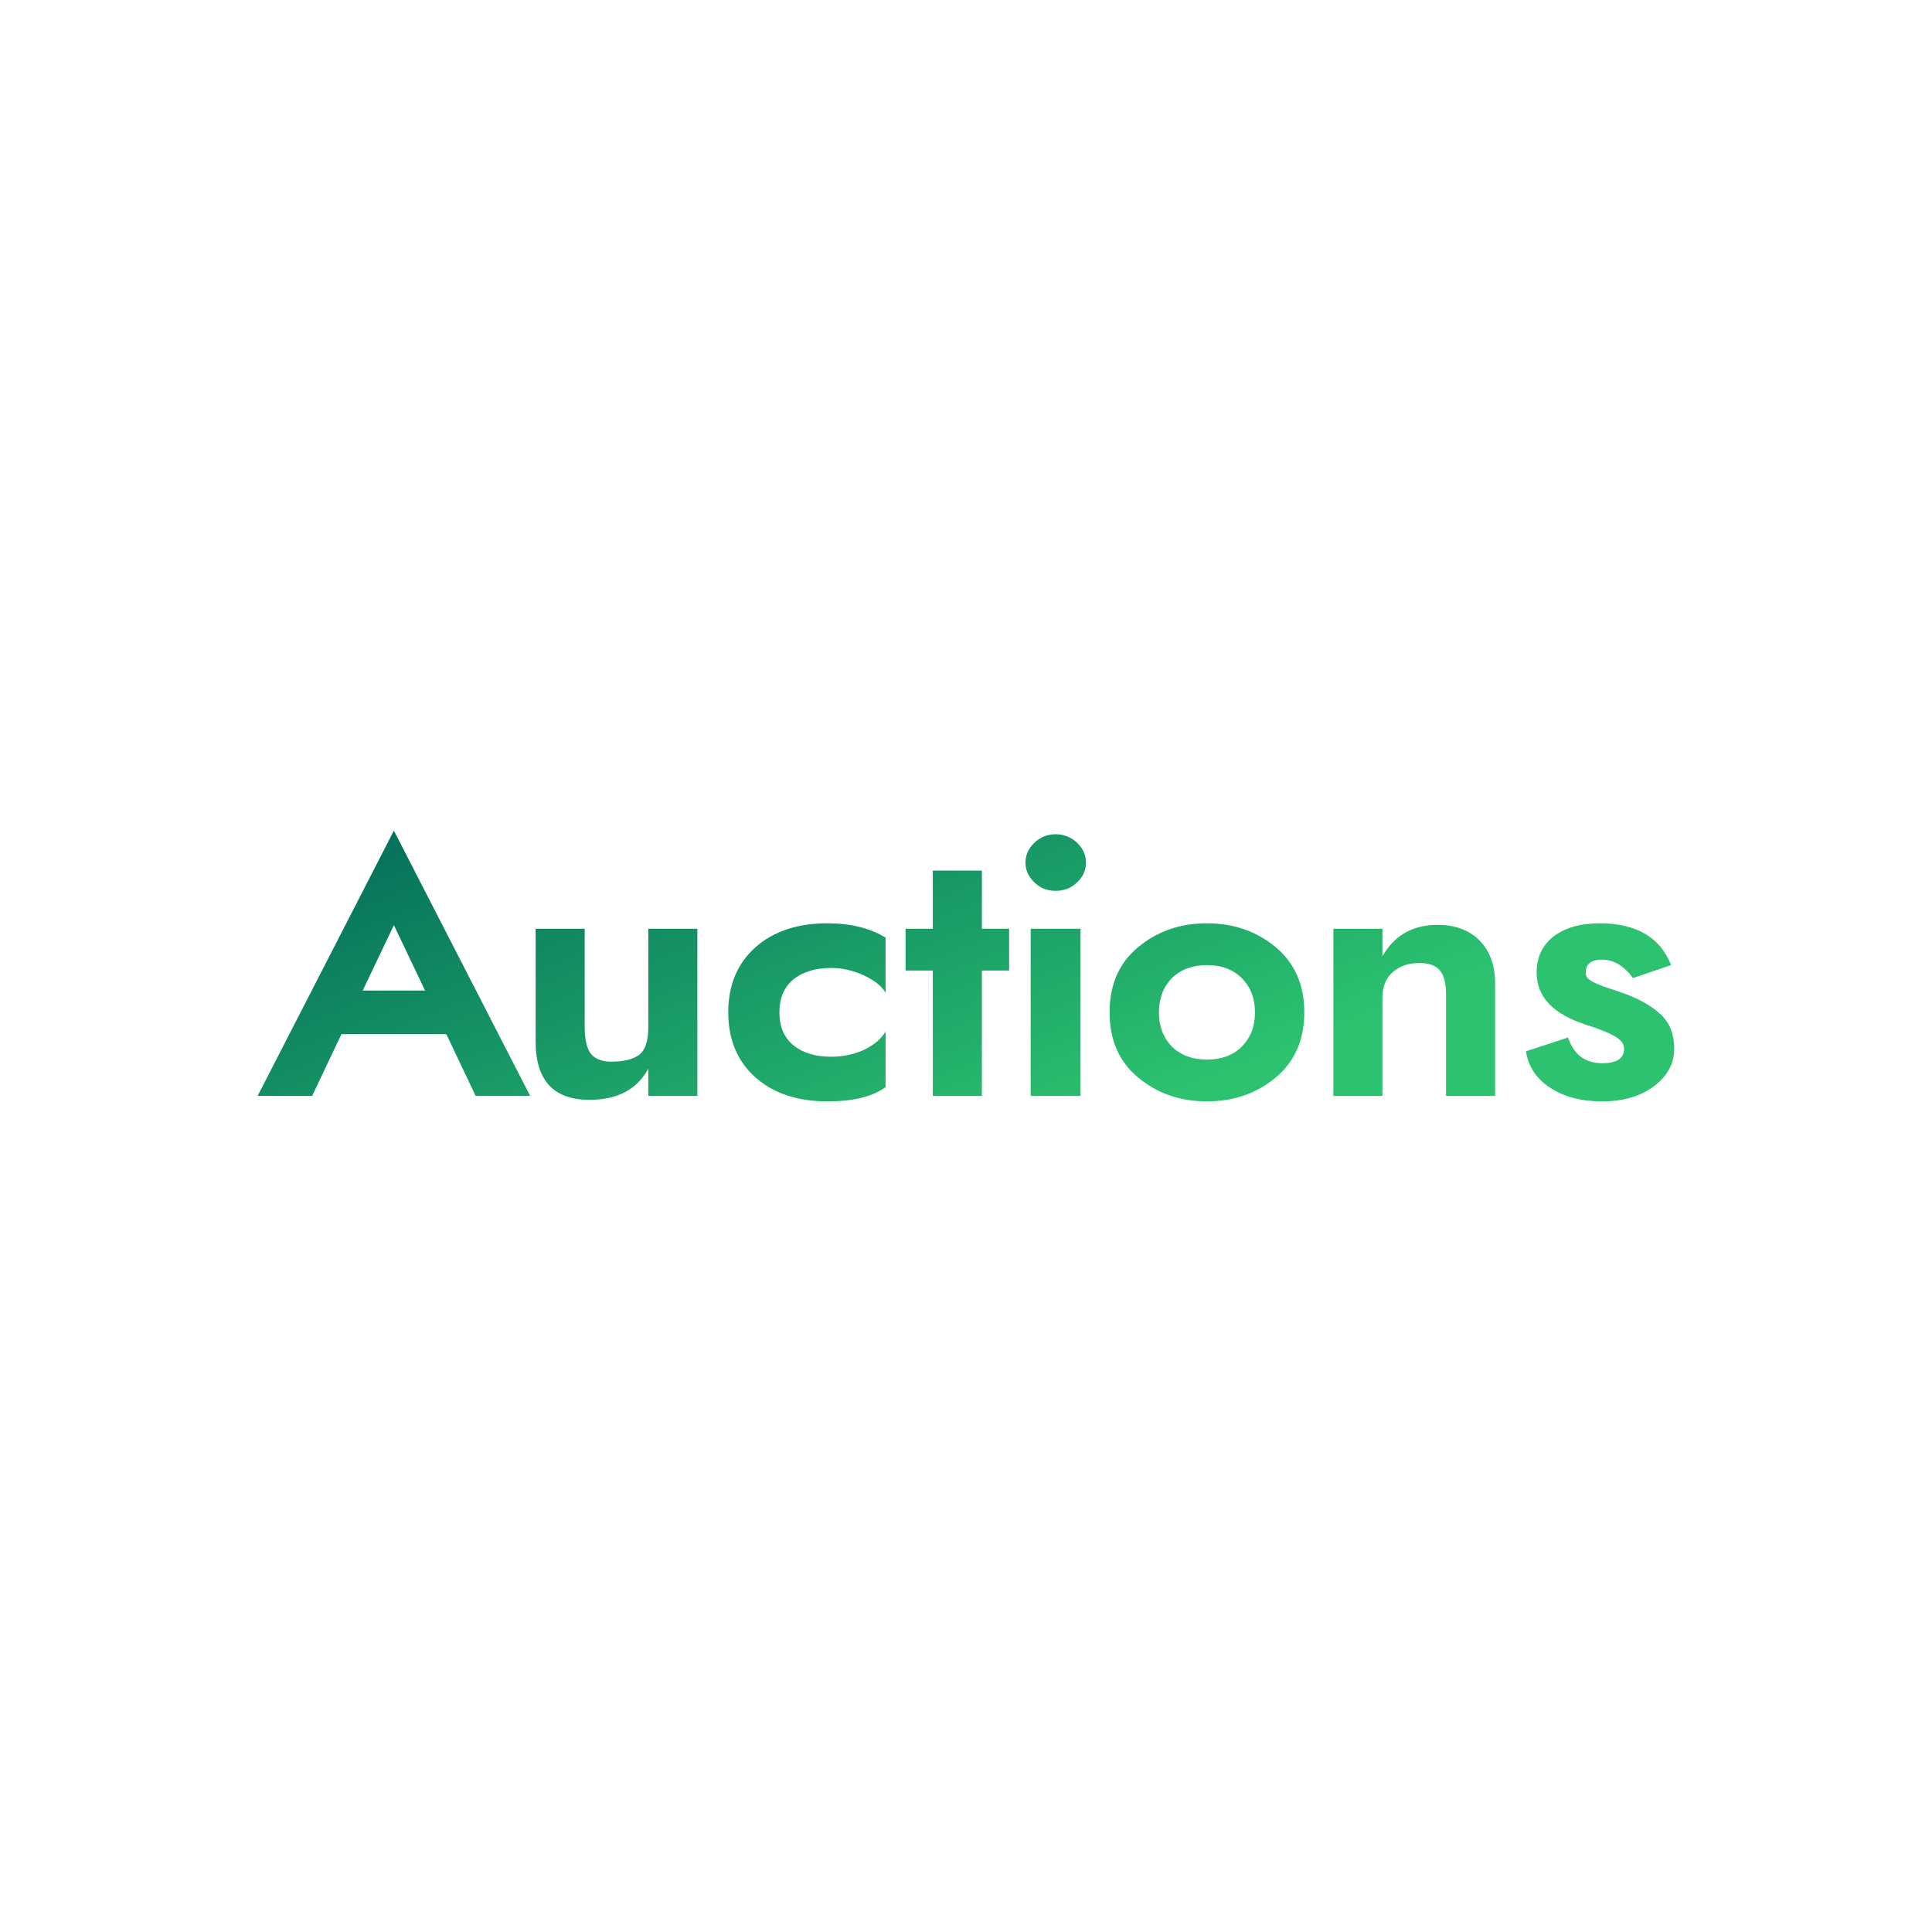 <svg data-v-fde0c5aa="" xmlns="http://www.w3.org/2000/svg" viewBox="0 0 300 300" class="font"><!----><defs data-v-fde0c5aa=""><!----></defs><rect data-v-fde0c5aa="" fill="transparent" x="0" y="0" width="300px" height="300px" class="logo-background-square"></rect><defs data-v-fde0c5aa=""><linearGradient data-v-fde0c5aa="" gradientTransform="rotate(25)" id="b8831a8f-75d3-4c15-9273-b83fe26a4930" x1="0%" y1="0%" x2="100%" y2="0%"><stop data-v-fde0c5aa="" offset="0%" stop-color="#01695A" stop-opacity="1"></stop><stop data-v-fde0c5aa="" offset="100%" stop-color="#2CC26F" stop-opacity="1"></stop></linearGradient></defs><g data-v-fde0c5aa="" id="298fec6e-3871-45dc-a209-452c58b595a9" fill="url(#b8831a8f-75d3-4c15-9273-b83fe26a4930)" transform="matrix(4.031,0,0,4.031,40.283,119.386)"><path d="M5.18 2.38L-0.07 12.60L2.03 12.60L3.16 10.22L7.20 10.22L8.33 12.60L10.43 12.60ZM5.18 6.02L6.38 8.54L3.98 8.54ZM14.98 9.94C14.98 10.49 14.86 10.85 14.61 11.03C14.36 11.20 14.01 11.28 13.55 11.28C13.20 11.28 12.94 11.18 12.77 10.98C12.61 10.77 12.53 10.43 12.53 9.94L12.53 6.16L10.64 6.16L10.64 10.50C10.64 12.00 11.33 12.75 12.71 12.75C13.79 12.75 14.55 12.35 14.98 11.55L14.98 12.60L16.87 12.60L16.87 6.16L14.98 6.16ZM20.03 9.38C20.03 8.83 20.21 8.41 20.57 8.11C20.93 7.82 21.42 7.67 22.02 7.67C22.46 7.67 22.88 7.77 23.29 7.96C23.70 8.15 23.97 8.37 24.12 8.62L24.12 6.50C23.51 6.13 22.76 5.95 21.88 5.95C20.72 5.95 19.80 6.26 19.10 6.88C18.41 7.50 18.06 8.33 18.06 9.38C18.06 10.43 18.41 11.26 19.10 11.88C19.80 12.50 20.72 12.81 21.88 12.81C22.87 12.81 23.62 12.63 24.12 12.26L24.12 10.12C23.96 10.39 23.70 10.62 23.32 10.81C22.94 10.99 22.51 11.09 22.02 11.09C21.42 11.09 20.93 10.94 20.57 10.65C20.21 10.35 20.03 9.93 20.03 9.38ZM25.94 3.92L25.94 6.16L24.89 6.16L24.89 7.77L25.94 7.77L25.94 12.60L27.83 12.60L27.83 7.77L28.88 7.77L28.88 6.16L27.83 6.16L27.83 3.92ZM29.51 3.61C29.51 3.91 29.63 4.17 29.86 4.38C30.08 4.60 30.36 4.70 30.67 4.70C30.99 4.70 31.26 4.60 31.49 4.38C31.72 4.17 31.84 3.91 31.84 3.61C31.84 3.31 31.72 3.06 31.49 2.84C31.26 2.63 30.99 2.52 30.67 2.52C30.36 2.52 30.08 2.63 29.86 2.84C29.63 3.06 29.51 3.31 29.51 3.61ZM29.71 6.16L29.71 12.60L31.63 12.60L31.63 6.16ZM32.75 9.38C32.75 10.44 33.11 11.28 33.85 11.89C34.58 12.50 35.46 12.81 36.50 12.81C37.53 12.81 38.42 12.50 39.15 11.89C39.88 11.28 40.25 10.44 40.25 9.38C40.25 8.32 39.88 7.48 39.15 6.87C38.42 6.26 37.53 5.95 36.50 5.95C35.46 5.95 34.58 6.26 33.85 6.87C33.11 7.48 32.75 8.32 32.75 9.38ZM34.65 9.38C34.65 8.84 34.82 8.40 35.15 8.06C35.49 7.73 35.94 7.56 36.50 7.56C37.06 7.56 37.51 7.73 37.84 8.06C38.18 8.40 38.35 8.84 38.35 9.38C38.35 9.92 38.18 10.36 37.84 10.70C37.51 11.03 37.06 11.20 36.50 11.20C35.94 11.20 35.49 11.03 35.15 10.70C34.82 10.36 34.65 9.92 34.65 9.38ZM43.26 8.82C43.26 8.38 43.40 8.05 43.67 7.82C43.94 7.59 44.28 7.48 44.69 7.48C45.04 7.48 45.30 7.57 45.47 7.76C45.63 7.95 45.71 8.26 45.71 8.68L45.71 12.60L47.60 12.60L47.60 8.26C47.60 7.57 47.40 7.02 47.00 6.61C46.60 6.21 46.06 6.01 45.39 6.01C44.43 6.01 43.72 6.41 43.26 7.22L43.26 6.16L41.37 6.16L41.37 12.60L43.26 12.60ZM50.41 10.35L48.79 10.88C48.88 11.48 49.20 11.95 49.73 12.29C50.26 12.64 50.93 12.81 51.73 12.81C52.54 12.81 53.21 12.61 53.73 12.22C54.24 11.83 54.50 11.35 54.50 10.78C54.50 10.23 54.33 9.79 53.99 9.47C53.65 9.15 53.20 8.89 52.65 8.68C52.52 8.63 52.36 8.58 52.16 8.51C51.97 8.45 51.82 8.40 51.72 8.36C51.61 8.32 51.51 8.27 51.39 8.22C51.28 8.16 51.20 8.11 51.16 8.05C51.11 7.99 51.09 7.93 51.09 7.85C51.09 7.52 51.30 7.35 51.72 7.35C52.17 7.35 52.57 7.59 52.91 8.06L54.38 7.56C53.96 6.49 53.04 5.95 51.63 5.95C50.89 5.95 50.30 6.12 49.86 6.45C49.42 6.79 49.20 7.26 49.20 7.85C49.20 8.79 49.84 9.45 51.11 9.86C51.58 10.01 51.94 10.15 52.19 10.29C52.44 10.43 52.57 10.59 52.57 10.78C52.57 11.15 52.29 11.34 51.73 11.34C51.07 11.34 50.63 11.01 50.41 10.35Z"></path></g><!----><!----></svg>